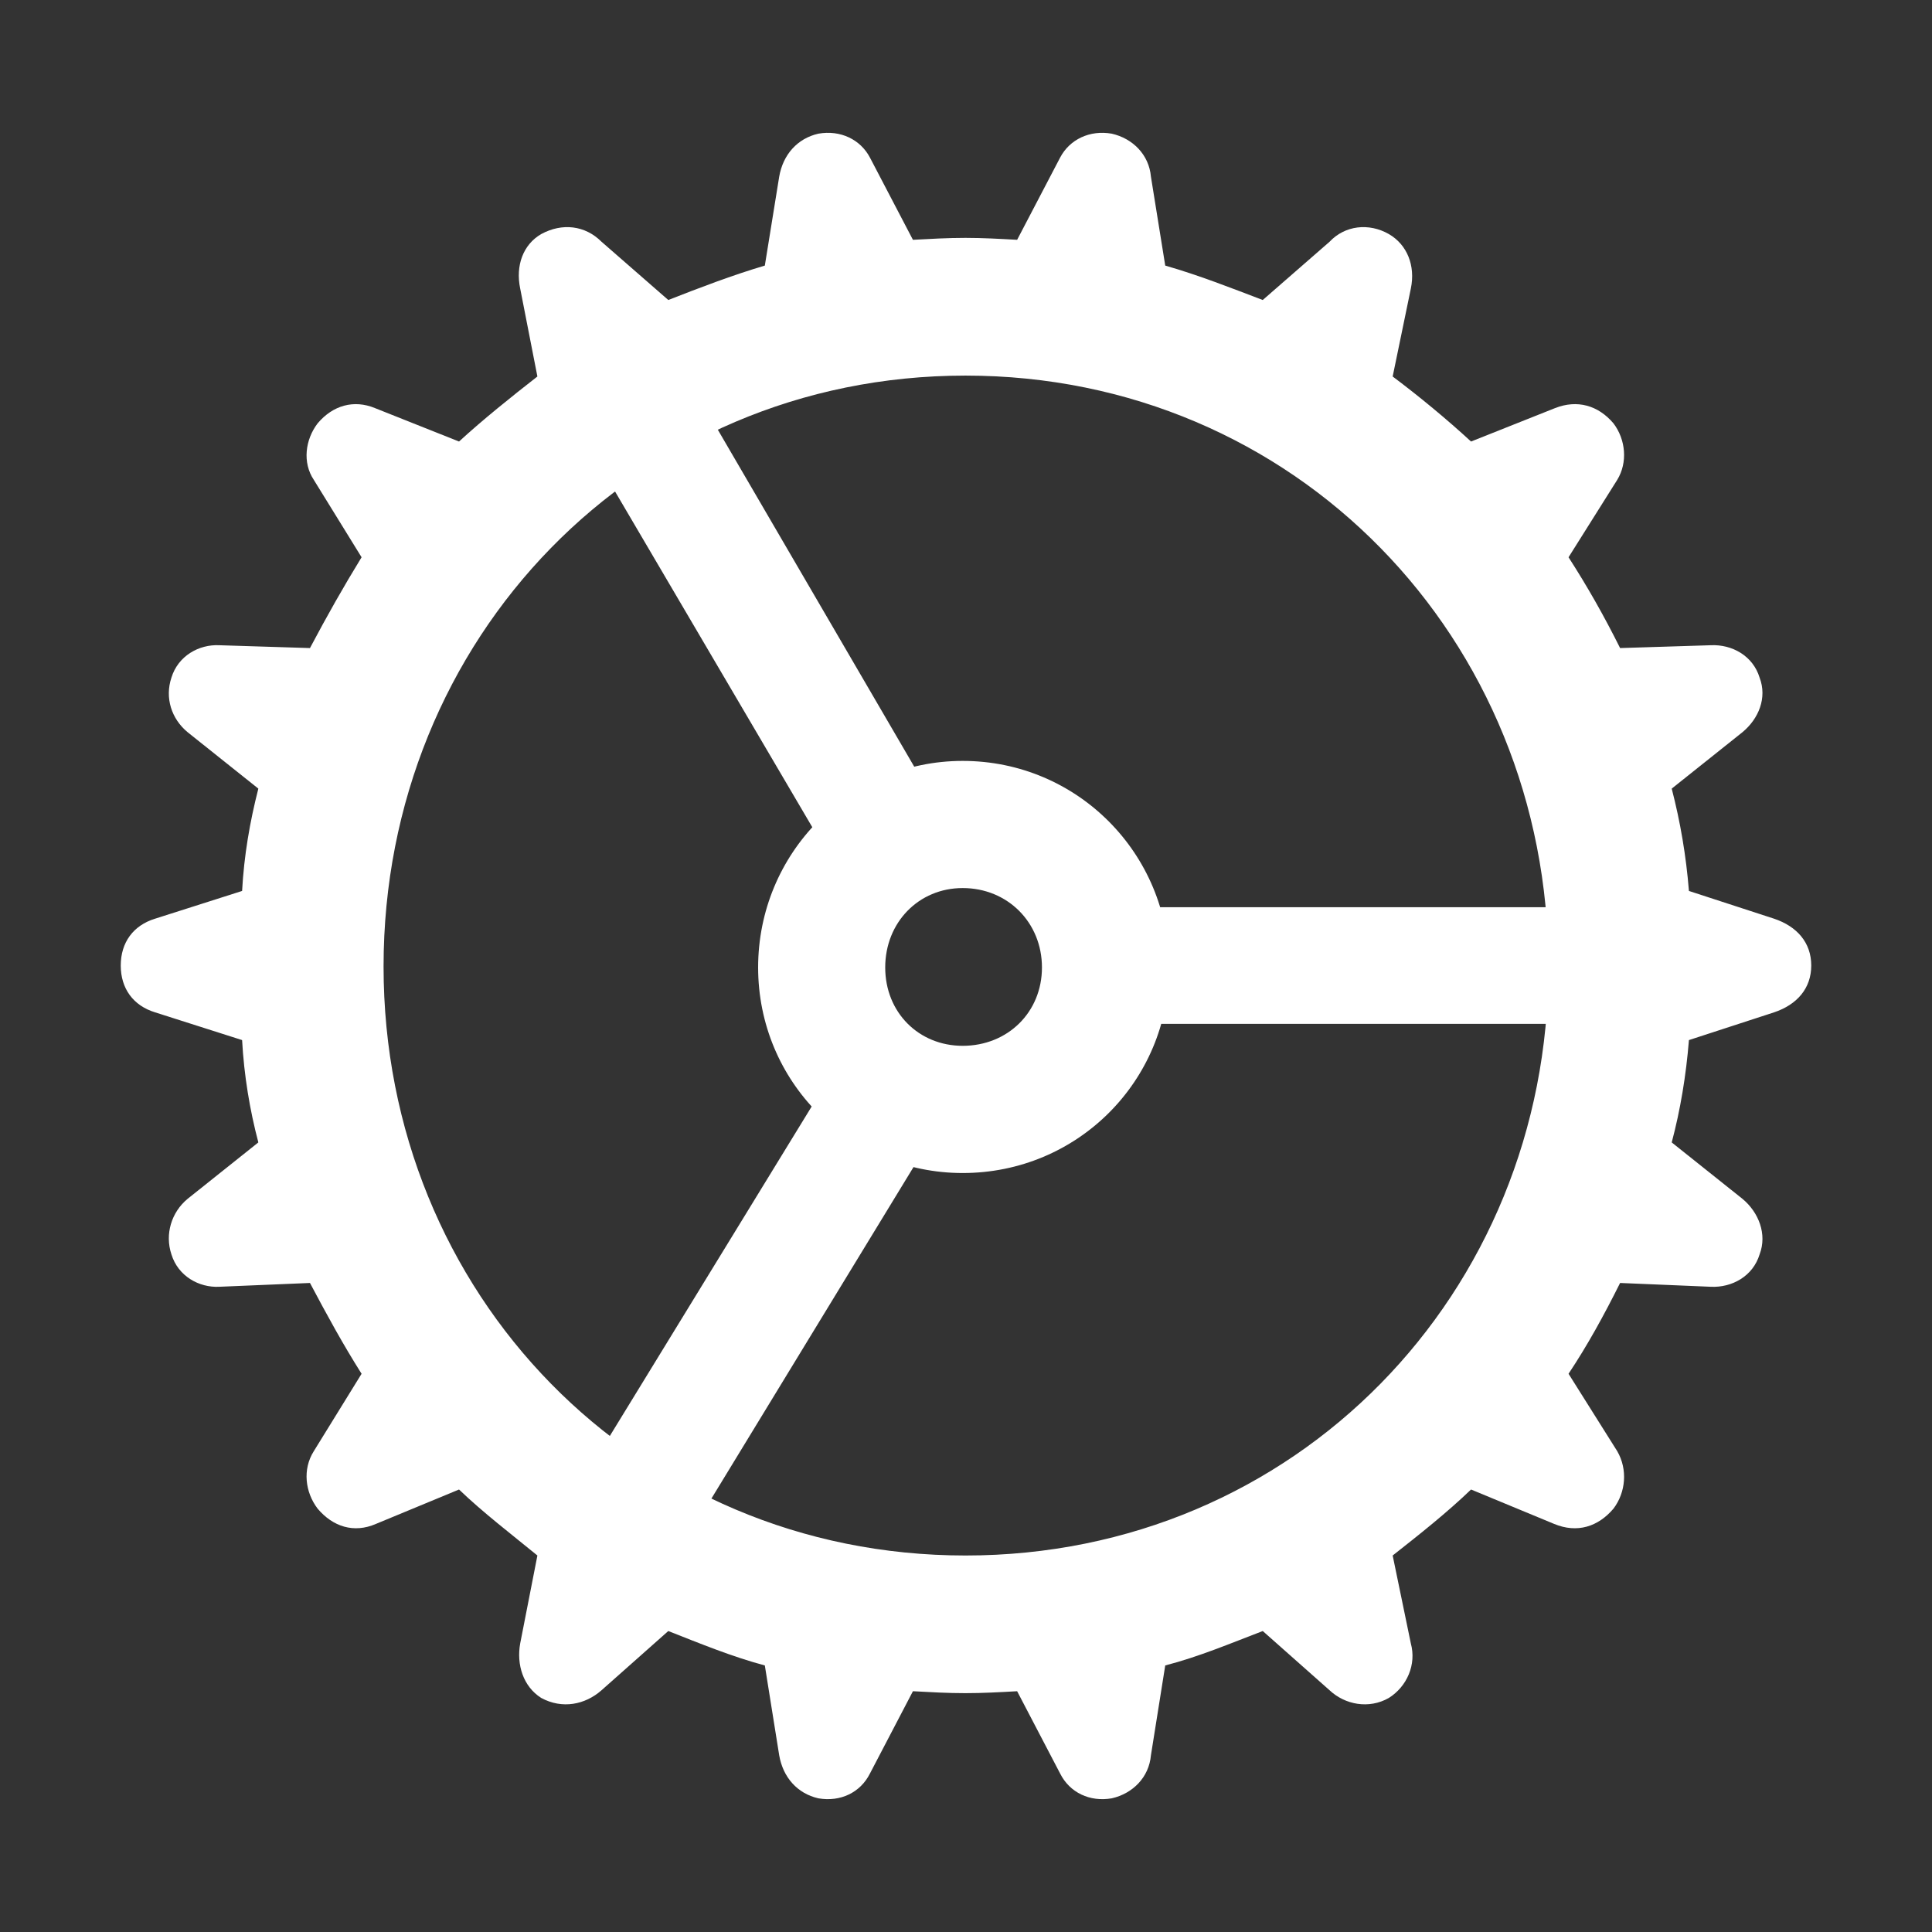 <svg width="32" height="32" viewBox="0 0 32 32" fill="none" xmlns="http://www.w3.org/2000/svg">
<rect x="0" y="0" width="32" height="32" fill="#333333" stroke="none"/>
<path d="M15.992 28.044C16.277 28.044 16.562 28.028 16.847 28.012L17.559 29.375C17.717 29.691 18.05 29.849 18.414 29.786C18.762 29.707 19.031 29.438 19.063 29.073L19.3 27.585C19.854 27.442 20.377 27.221 20.915 27.015L22.023 27.997C22.276 28.234 22.672 28.313 23.004 28.123C23.305 27.933 23.463 27.569 23.368 27.221L23.067 25.764C23.511 25.415 23.97 25.051 24.365 24.671L25.742 25.241C26.122 25.399 26.47 25.288 26.724 24.988C26.929 24.718 26.961 24.338 26.787 24.037L25.98 22.754C26.296 22.279 26.565 21.788 26.834 21.25L28.338 21.313C28.686 21.329 29.035 21.139 29.145 20.775C29.272 20.442 29.129 20.078 28.86 19.856L27.689 18.922C27.832 18.384 27.927 17.813 27.974 17.227L29.383 16.768C29.763 16.641 30 16.372 30 15.992C30 15.612 29.763 15.343 29.383 15.216L27.974 14.757C27.927 14.171 27.832 13.617 27.689 13.062L28.86 12.128C29.129 11.906 29.272 11.558 29.145 11.225C29.035 10.861 28.686 10.671 28.338 10.687L26.834 10.734C26.565 10.196 26.296 9.721 25.98 9.23L26.787 7.947C26.961 7.662 26.929 7.282 26.724 7.012C26.47 6.712 26.122 6.616 25.758 6.759L24.365 7.313C23.97 6.949 23.511 6.569 23.067 6.236L23.368 4.779C23.447 4.399 23.305 4.051 23.004 3.877C22.672 3.687 22.276 3.734 22.023 4.003L20.915 4.969C20.377 4.764 19.854 4.558 19.3 4.399L19.063 2.926C19.031 2.562 18.762 2.293 18.414 2.214C18.05 2.15 17.717 2.309 17.559 2.61L16.847 3.972C16.562 3.956 16.277 3.94 15.992 3.94C15.691 3.94 15.422 3.956 15.121 3.972L14.409 2.61C14.251 2.309 13.919 2.15 13.555 2.214C13.206 2.293 12.969 2.562 12.906 2.926L12.668 4.399C12.13 4.558 11.592 4.764 11.069 4.969L9.962 4.003C9.693 3.734 9.313 3.687 8.964 3.877C8.664 4.051 8.537 4.399 8.616 4.779L8.901 6.236C8.474 6.569 7.999 6.949 7.603 7.313L6.21 6.759C5.862 6.616 5.514 6.712 5.261 7.012C5.055 7.282 5.007 7.662 5.197 7.947L5.989 9.23C5.688 9.721 5.419 10.196 5.134 10.734L3.63 10.687C3.298 10.671 2.95 10.861 2.839 11.225C2.728 11.558 2.839 11.906 3.108 12.128L4.279 13.062C4.137 13.617 4.042 14.171 4.01 14.757L2.57 15.216C2.206 15.327 2 15.612 2 15.992C2 16.372 2.206 16.657 2.57 16.768L4.01 17.227C4.042 17.813 4.137 18.384 4.279 18.922L3.108 19.856C2.839 20.078 2.728 20.442 2.839 20.775C2.95 21.139 3.298 21.329 3.63 21.313L5.134 21.25C5.419 21.788 5.688 22.279 5.989 22.754L5.197 24.037C5.007 24.338 5.055 24.718 5.261 24.988C5.514 25.288 5.862 25.399 6.226 25.241L7.603 24.671C7.999 25.051 8.474 25.415 8.901 25.764L8.616 27.221C8.553 27.569 8.664 27.933 8.964 28.123C9.313 28.313 9.693 28.234 9.962 27.997L11.069 27.015C11.592 27.221 12.13 27.442 12.668 27.585L12.906 29.073C12.969 29.438 13.206 29.707 13.555 29.786C13.919 29.849 14.251 29.691 14.409 29.375L15.121 28.012C15.422 28.028 15.691 28.044 15.992 28.044ZM15.992 25.764C10.531 25.764 6.353 21.424 6.353 16.008C6.353 10.576 10.531 6.221 15.992 6.221C21.453 6.221 25.647 10.576 25.647 16.008C25.647 21.424 21.453 25.764 15.992 25.764ZM13.665 14.06L15.327 13.015L11.228 5.983L9.487 6.949L13.665 14.06ZM18.873 16.958H27.04V15.026H18.873V16.958ZM15.312 19.033L13.681 17.94L9.344 25.019L11.054 26.017L15.312 19.033ZM15.945 19.429C17.844 19.429 19.363 17.908 19.363 16.024C19.363 14.139 17.844 12.603 15.945 12.603C14.061 12.603 12.557 14.139 12.557 16.024C12.557 17.908 14.061 19.429 15.945 19.429ZM15.945 17.322C15.216 17.322 14.662 16.768 14.662 16.024C14.662 15.279 15.216 14.709 15.945 14.709C16.689 14.709 17.258 15.279 17.258 16.024C17.258 16.768 16.689 17.322 15.945 17.322Z" fill="white"/>
</svg>
